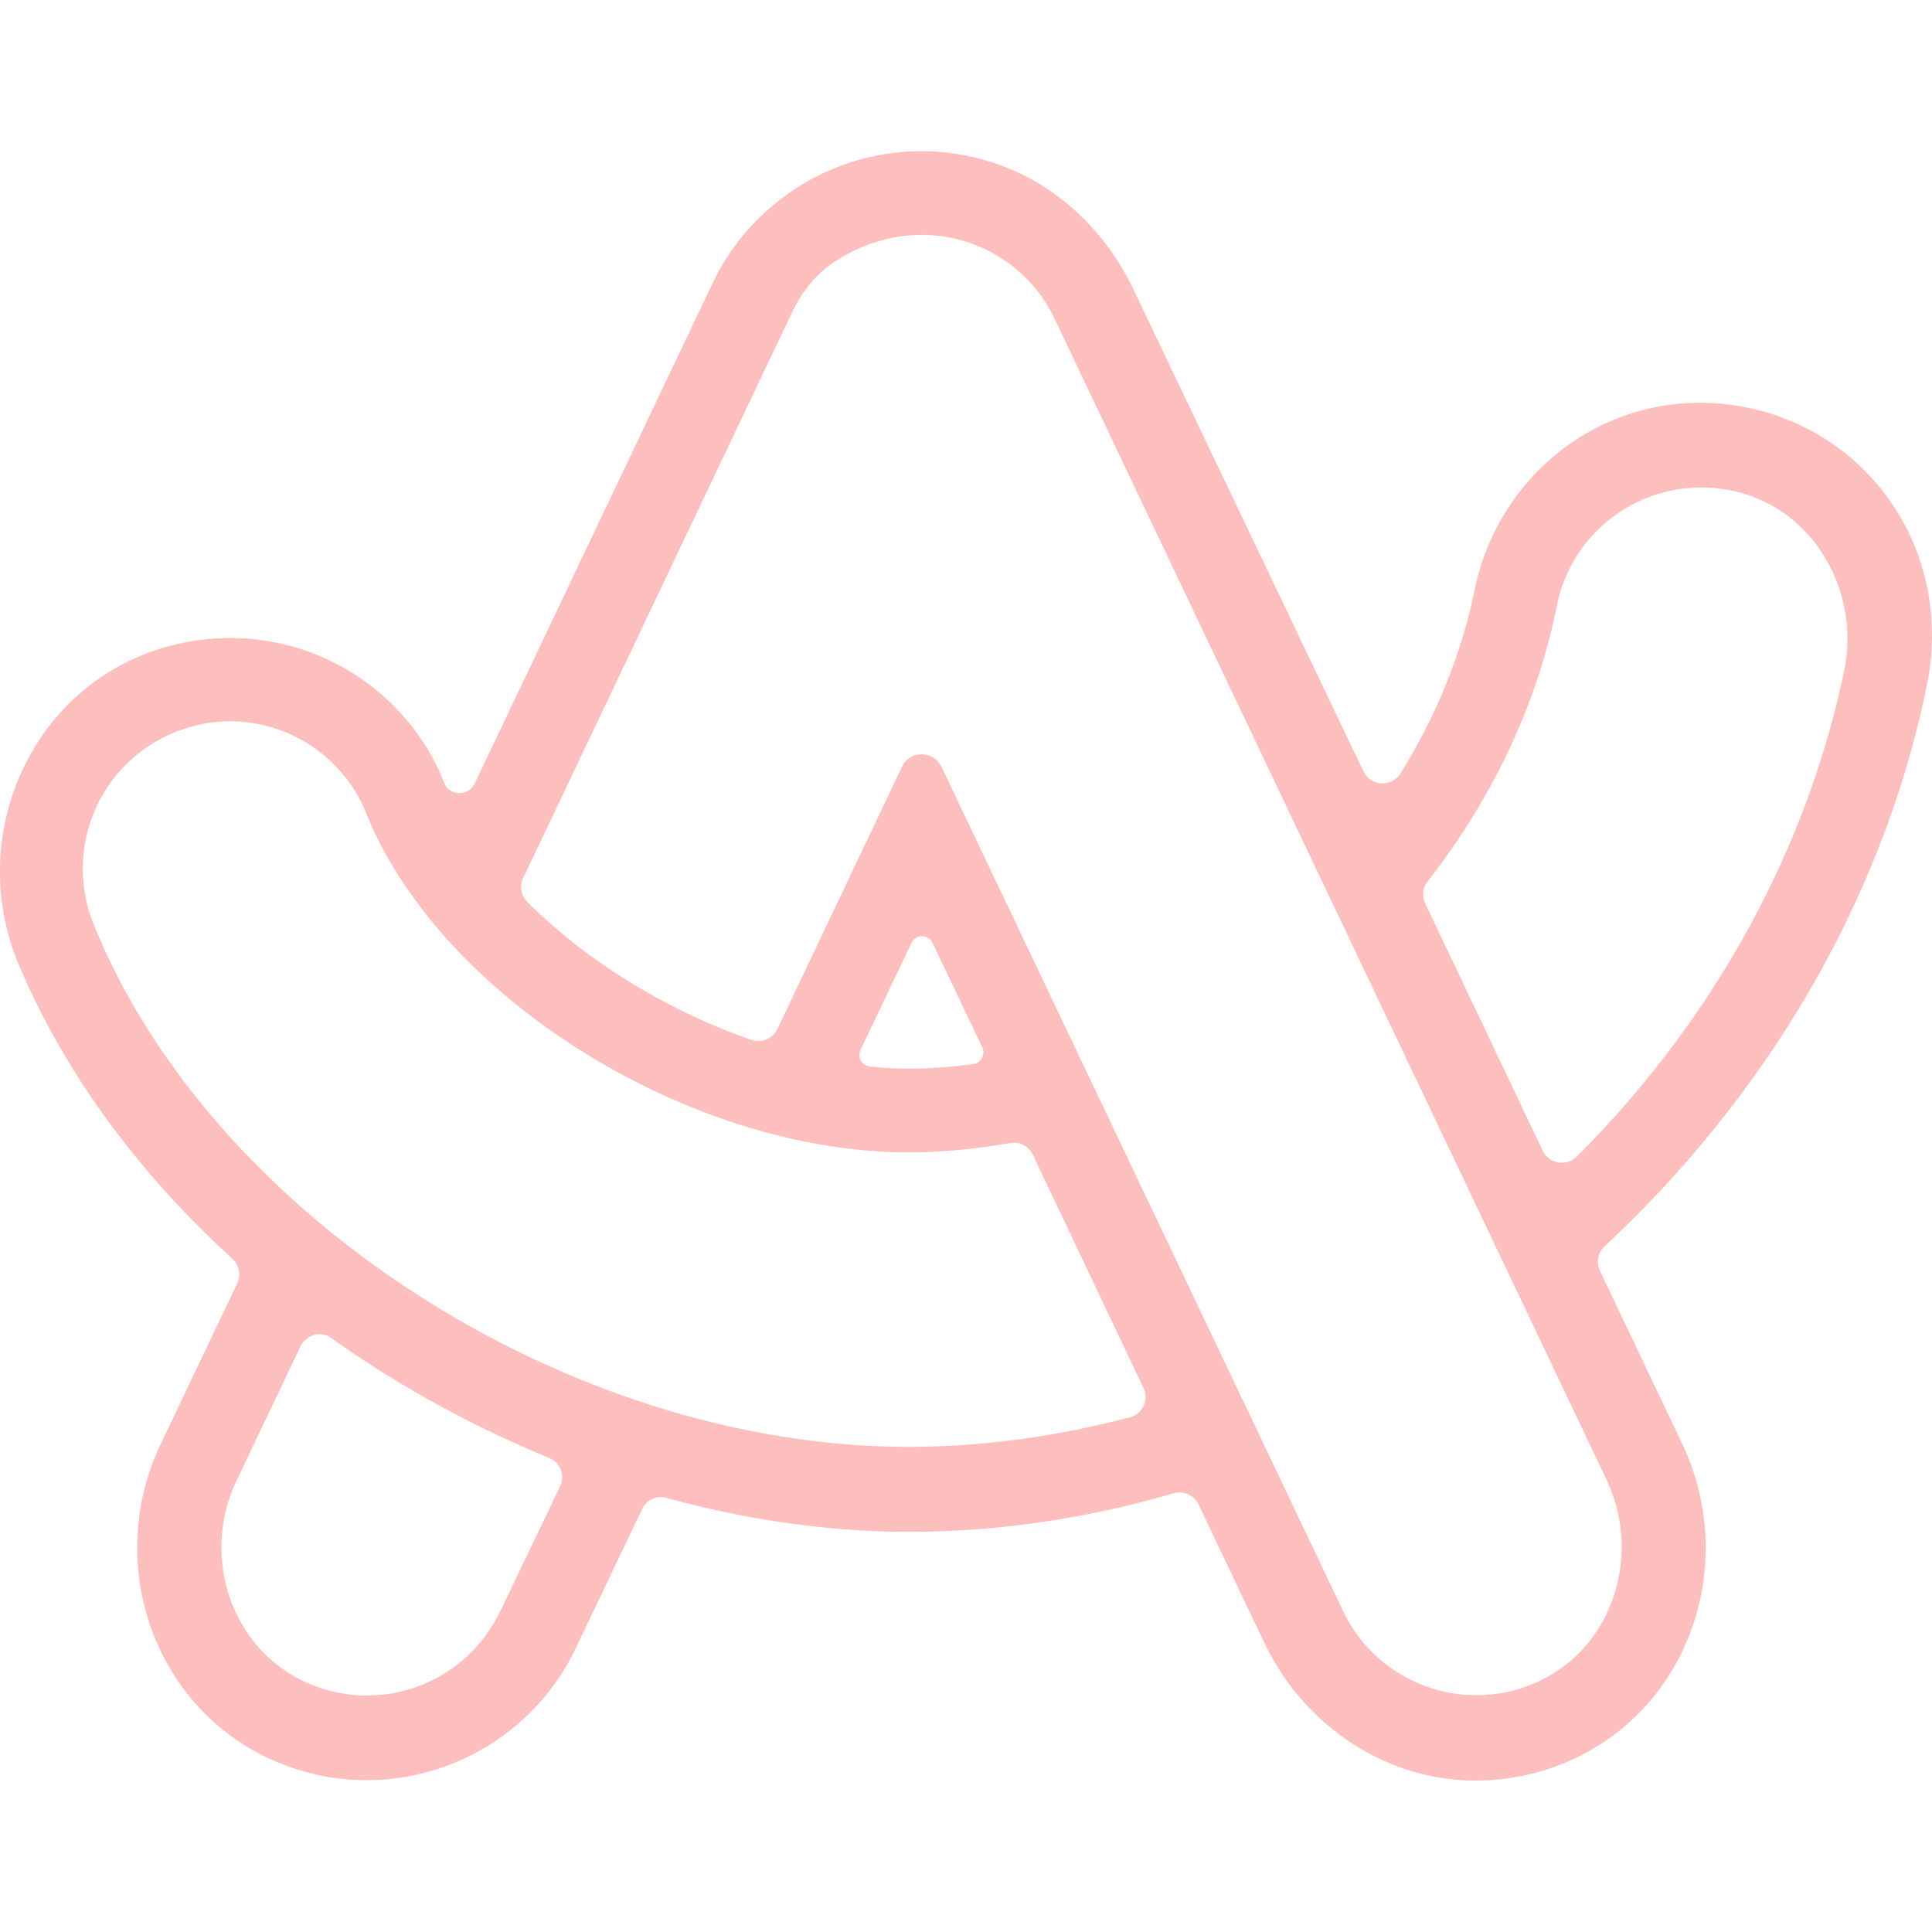 <svg role="img" viewBox="0 0 24 24" xmlns="http://www.w3.org/2000/svg"><style>path { fill: #FCBFBD; }</style><title>Arc</title><path d="M23.937 8.509c.147-.715.037-1.466-.336-2.097-.42-.709-1.103-1.188-1.907-1.351a2.918 2.918.0 00-.562-.058h-.011c-1.377.0-2.533.988-2.806 2.338-.163.793-.478 1.561-.92 2.27a.263.263.0 01-.236.12.263.263.0 01-.221-.147l-2.859-5.991c-.363-.762-1.014-1.361-1.823-1.597-1.387-.41-2.817.284-3.405 1.524L5.897 9.733c-.079.163-.31.158-.378-.005v-.005A2.86 2.86.0 002.854 7.926c-.378.0-.751.074-1.109.221-1.471.615-2.128 2.349-1.519 3.82.557 1.329 1.471 2.586 2.659 3.668.084.079.11.2.063.305l-.956 2.007c-.673 1.419-.131 3.148 1.266 3.857.41.205.846.31 1.298.31 1.103.0 2.123-.641 2.596-1.639l.825-1.729a.254.254.0 01.305-.137c1.004.273 2.013.42 3.006.42 1.119.0 2.223-.168 3.29-.478a.263.263.0 01.31.137l.815 1.713c.483 1.02 1.492 1.713 2.617 1.718.457.0.899-.1 1.314-.31 1.403-.709 1.939-2.443 1.266-3.868L19.875 15.787c-.047-.105-.026-.226.058-.305 1.986-1.85 3.453-4.272 4.004-6.973zM6.212 20.017a1.835 1.835.0 01-.676.762 1.835 1.835.0 01-.979.283c-.273.0-.552-.063-.809-.189-.904-.447-1.245-1.571-.809-2.48l.793-1.666c.068-.147.258-.2.384-.105.168.121.342.236.52.352.699.447 1.429.825 2.181 1.135.142.058.205.215.142.352l-.746 1.556zm5.076-2.044c-4.209.0-8.655-2.853-10.126-6.495a1.829 1.829.0 011.009-2.381c.226-.089.457-.137.683-.137.725.0 1.408.431 1.697 1.146.92 2.281 4.004 4.209 6.737 4.209.42.0.841-.042 1.256-.116a.264.264.0 01.284.142l1.377 2.901c.068.147-.011.321-.163.363-.899.236-1.818.368-2.754.368zm-.599-4.929.636-1.335c.053-.105.205-.105.258.0l.62 1.303c.042.084-.016.189-.105.205-.268.037-.536.058-.799.058a5.063 5.063.0 01-.489-.026c-.11-.016-.163-.121-.121-.205zm8.46 7.825a1.831 1.831.0 01-2.033-.279 1.829 1.829.0 01-.432-.578l-4.987-10.484c-.1-.21-.399-.21-.494.0l-1.545 3.253a.262.262.0 01-.321.137c-1.051-.363-2.05-.977-2.79-1.718a.255.255.0 01-.047-.294l3.342-7.031c.116-.247.294-.468.52-.62 1.051-.688 2.281-.258 2.738.704l6.858 14.425c.431.914.095 2.039-.809 2.486zm-1.445-9.648a.258.258.0 01.032-.273c.783-1.004 1.356-2.176 1.603-3.421.173-.867.935-1.471 1.792-1.471.147.0.294.016.447.053.972.242 1.534 1.251 1.329 2.233-.483 2.302-1.682 4.388-3.316 6.022-.131.131-.347.095-.426-.068l-1.461-3.074z"/></svg>